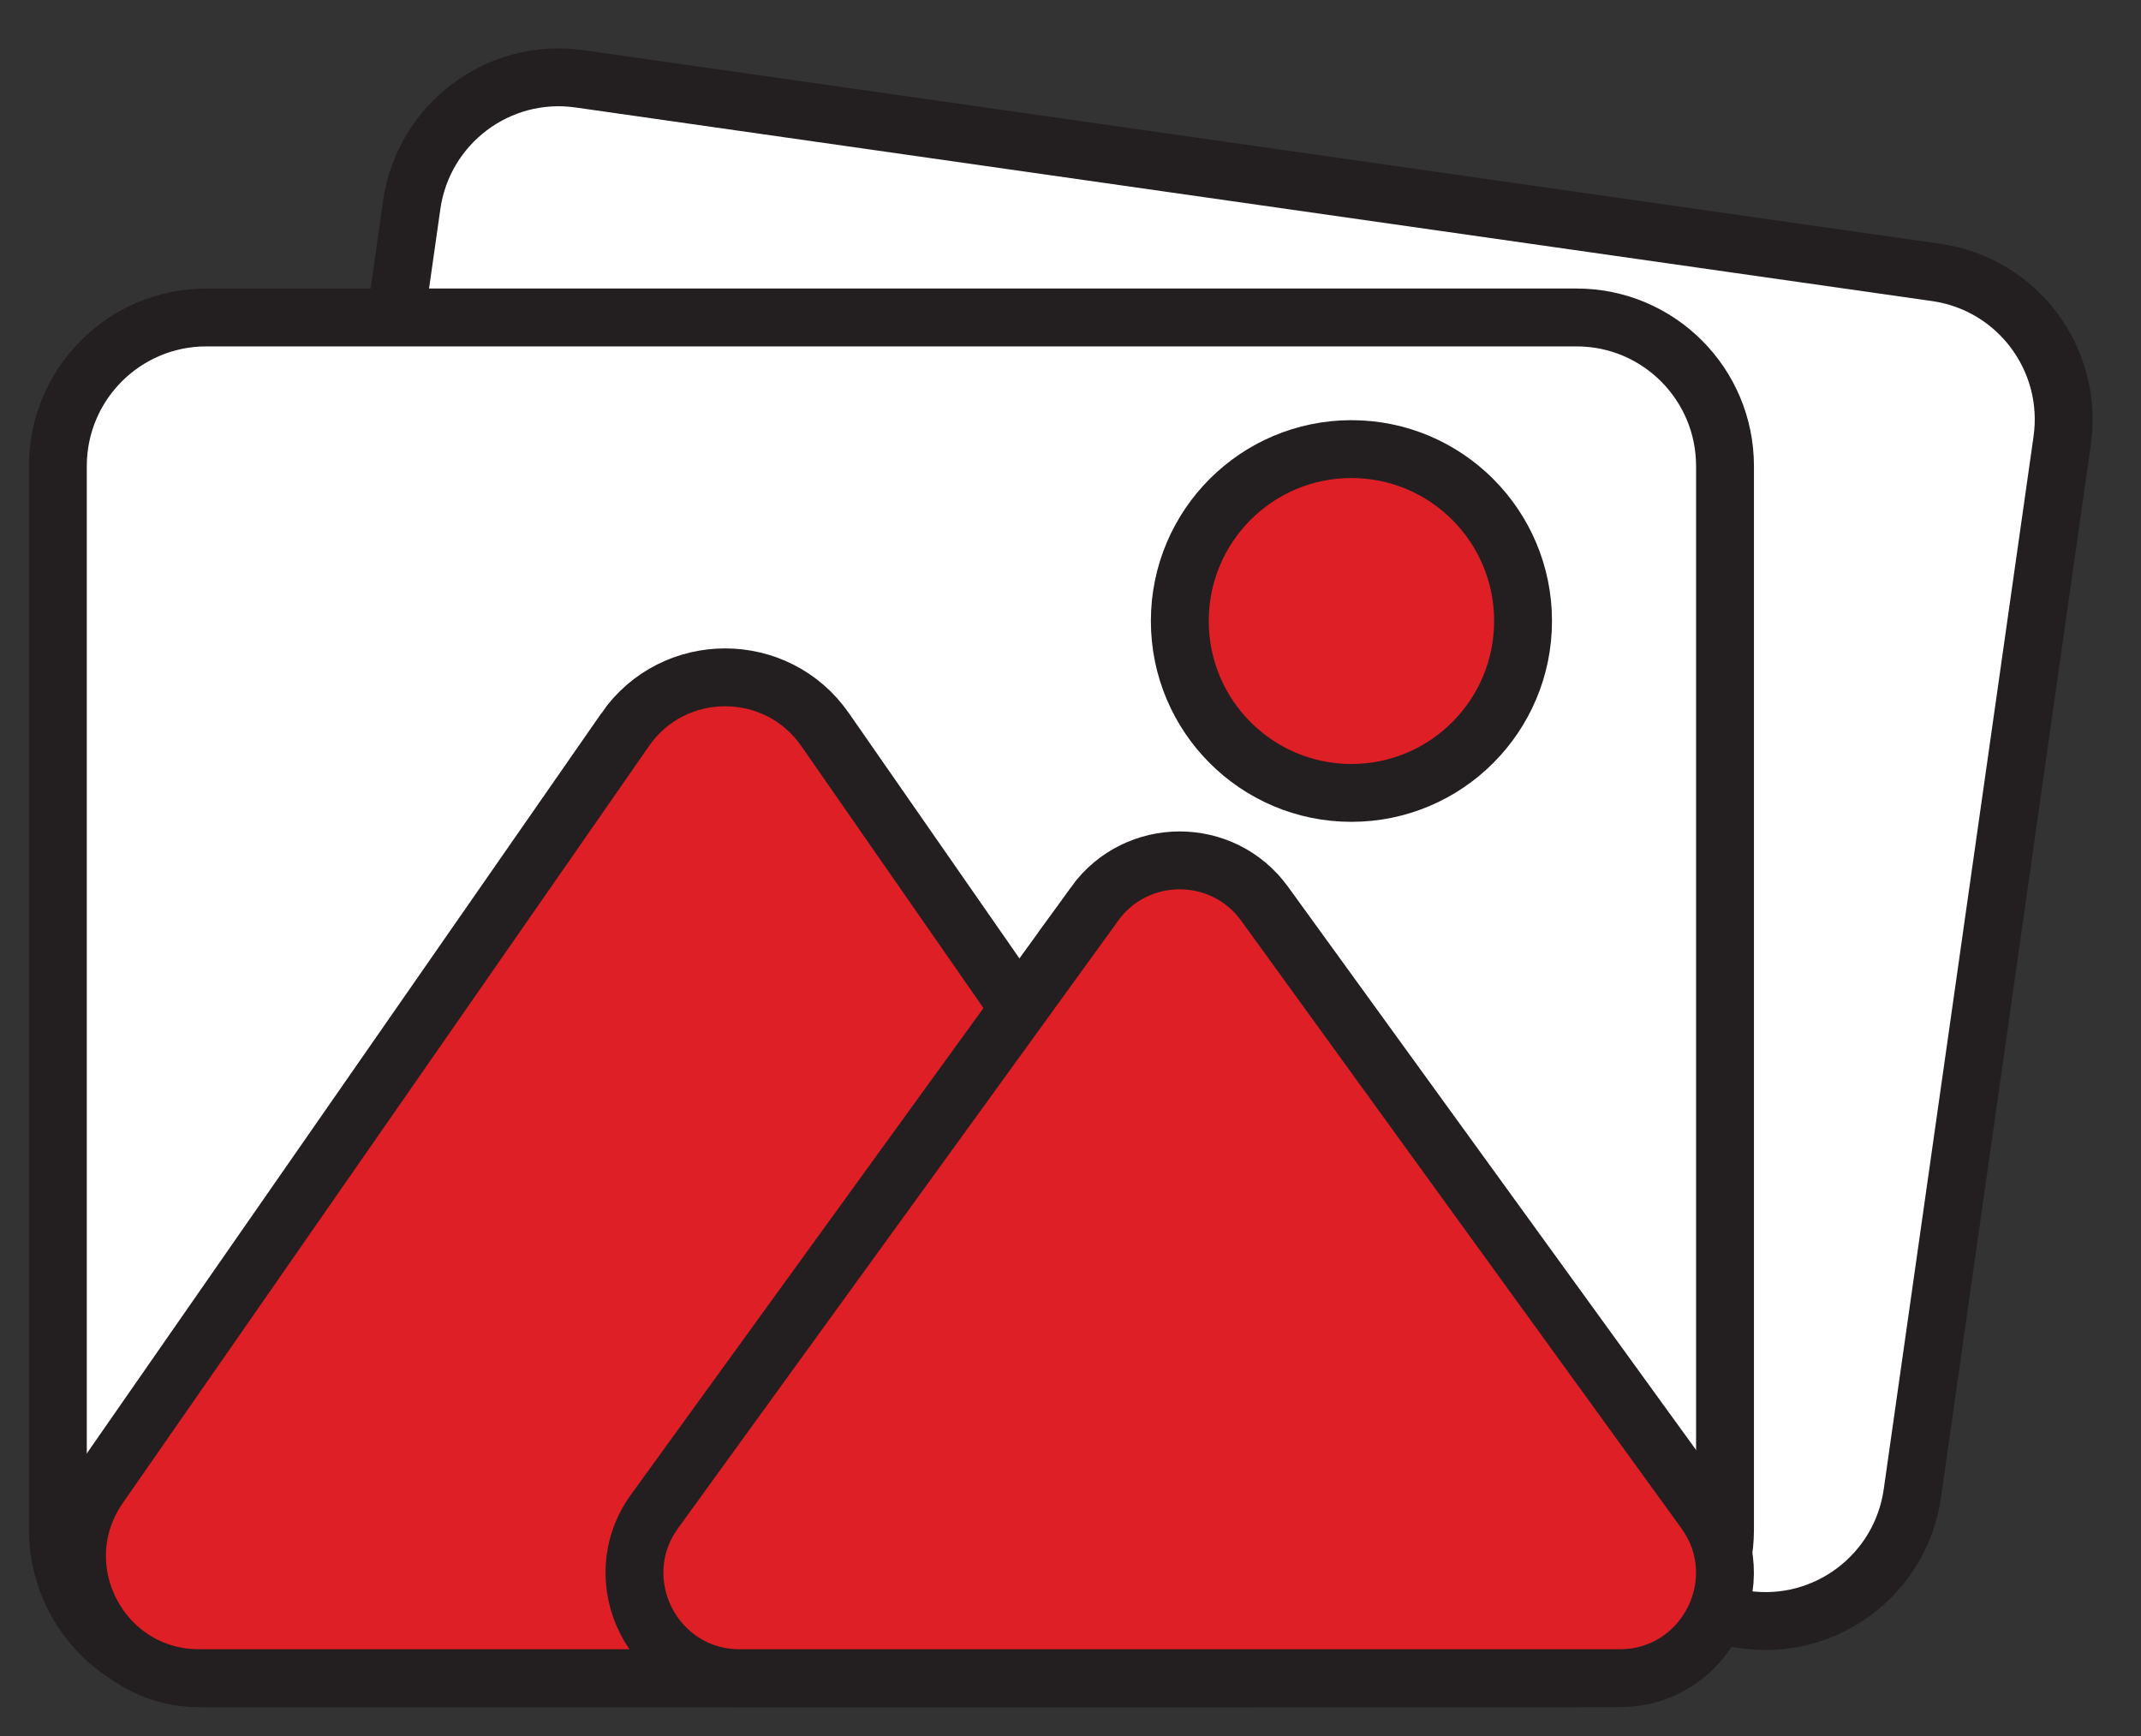 <svg width="37" height="30" viewBox="0 0 37 30" fill="none" xmlns="http://www.w3.org/2000/svg">
<rect x="0" y="0" width="37" height="30" fill="#333333" stroke="none"/>
<path d="M7.115 3.543L4.526 21.736C4.326 23.14 5.301 24.441 6.703 24.641L30.148 27.987C31.55 28.187 32.849 27.211 33.049 25.806L35.638 7.613C35.838 6.208 34.863 4.908 33.461 4.708L10.016 1.362C8.614 1.162 7.315 2.138 7.115 3.543Z" fill="white" stroke="#231F20" stroke-miterlimit="10"/>
<path d="M1 8.054L1 26.432C1 27.85 2.148 29 3.565 29H27.247C28.663 29 29.811 27.85 29.811 26.432V8.054C29.811 6.636 28.663 5.486 27.247 5.486H3.565C2.148 5.486 1 6.636 1 8.054Z" fill="white" stroke="#231F20" stroke-miterlimit="10"/>
<path d="M10.805 12.608L1.712 25.688C0.74 27.086 1.739 29 3.439 29H21.625C23.326 29 24.325 27.086 23.353 25.688L14.259 12.608C13.422 11.404 11.641 11.404 10.804 12.608H10.805Z" fill="#DF1F26" stroke="#231F20" stroke-miterlimit="10" stroke-linecap="round"/>
<path d="M18.919 15.618L11.313 26.116C10.443 27.317 11.3 29 12.781 29H27.992C29.474 29 30.332 27.317 29.461 26.116L21.855 15.618C21.131 14.618 19.642 14.618 18.917 15.618H18.919Z" fill="#DF1F26" stroke="#231F20" stroke-miterlimit="10" stroke-linecap="round"/>
<path d="M23.355 13.702C24.993 13.702 26.321 12.372 26.321 10.731C26.321 9.091 24.993 7.761 23.355 7.761C21.717 7.761 20.389 9.091 20.389 10.731C20.389 12.372 21.717 13.702 23.355 13.702Z" fill="#DF1F26" stroke="#231F20" stroke-miterlimit="10" stroke-linecap="round"/>
</svg>
